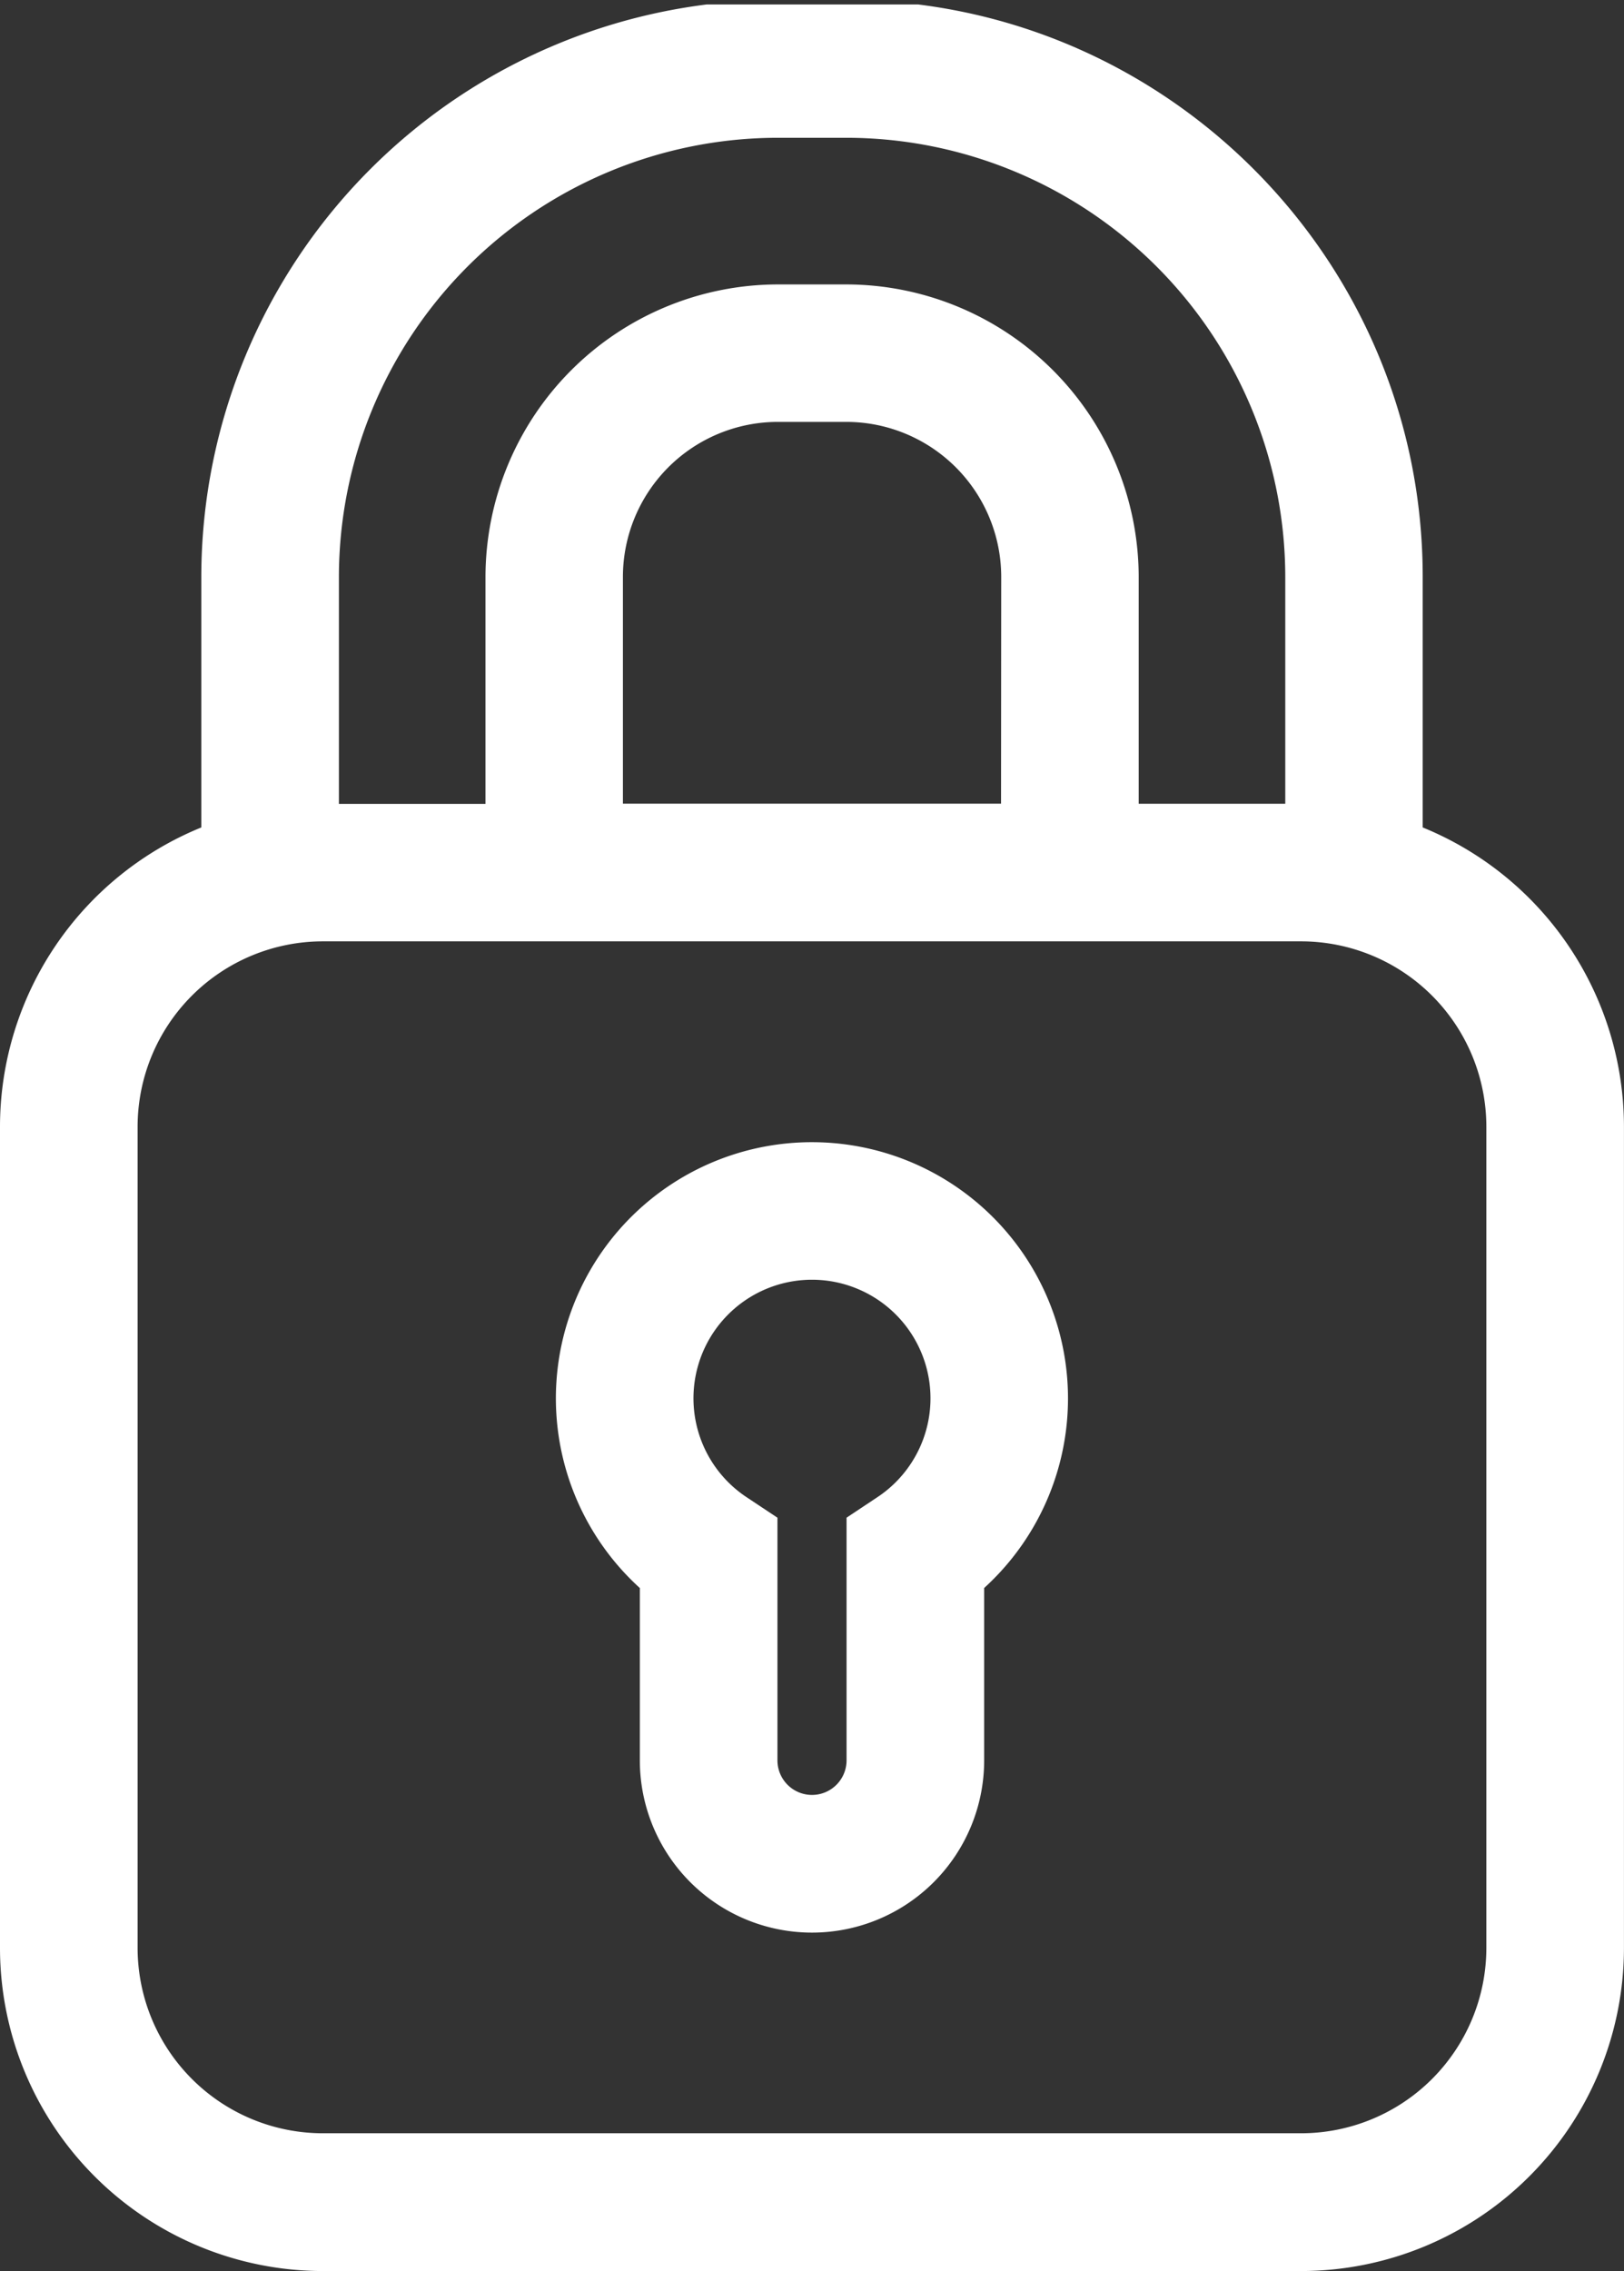 <svg id="Layer_1" data-name="Layer 1" xmlns="http://www.w3.org/2000/svg" xmlns:xlink="http://www.w3.org/1999/xlink" viewBox="0 0 365.62 511"><rect x="0" y="0" width="365.62" height="511" fill="#333333" stroke="none"/><defs><style>.cls-1{fill:none;}.cls-2{clip-path:url(#clip-path);}.cls-3{fill:#fff;}</style><clipPath id="clip-path" transform="translate(-122.86 -140)"><rect class="cls-1" x="122" y="141" width="367" height="511"/></clipPath></defs><g class="cls-2"><path class="cls-3" d="M305.67,397a57.64,57.64,0,0,0-38.76,100.32v38.77a38.76,38.76,0,0,0,77.52,0V497.31A57.65,57.65,0,0,0,305.67,397Zm14.7,79.89-6.92,4.6v54.6a7.78,7.78,0,1,1-15.56,0v-54.6l-6.93-4.6a26.68,26.68,0,1,1,29.41,0Zm0,0" transform="translate(-122.86 -140)"/><path class="cls-3" d="M443.16,326.18v-56.4c0-71.56-58.23-129.78-129.79-129.78H298A129.93,129.93,0,0,0,168.18,269.78v56.4a72.76,72.76,0,0,0-45.32,67.31V578.34A72.74,72.74,0,0,0,195.52,651H415.81a72.74,72.74,0,0,0,72.66-72.66V393.49a72.77,72.77,0,0,0-45.31-67.31Zm-244-56.4A98.91,98.91,0,0,1,298,171h15.41a98.91,98.91,0,0,1,98.81,98.8v51.05h-33V269.78A65.91,65.91,0,0,0,313.37,204H298a65.91,65.91,0,0,0-65.84,65.83v51.05h-33Zm149.07,51.05H263.1V269.78A34.9,34.9,0,0,1,298,234.93h15.41a34.9,34.9,0,0,1,34.86,34.85ZM457.49,578.34A41.73,41.73,0,0,1,415.81,620H195.52a41.73,41.73,0,0,1-41.68-41.68V393.49a41.73,41.73,0,0,1,41.68-41.68H415.81a41.73,41.73,0,0,1,41.68,41.68Zm0,0" transform="translate(-122.86 -140)"/></g></svg>